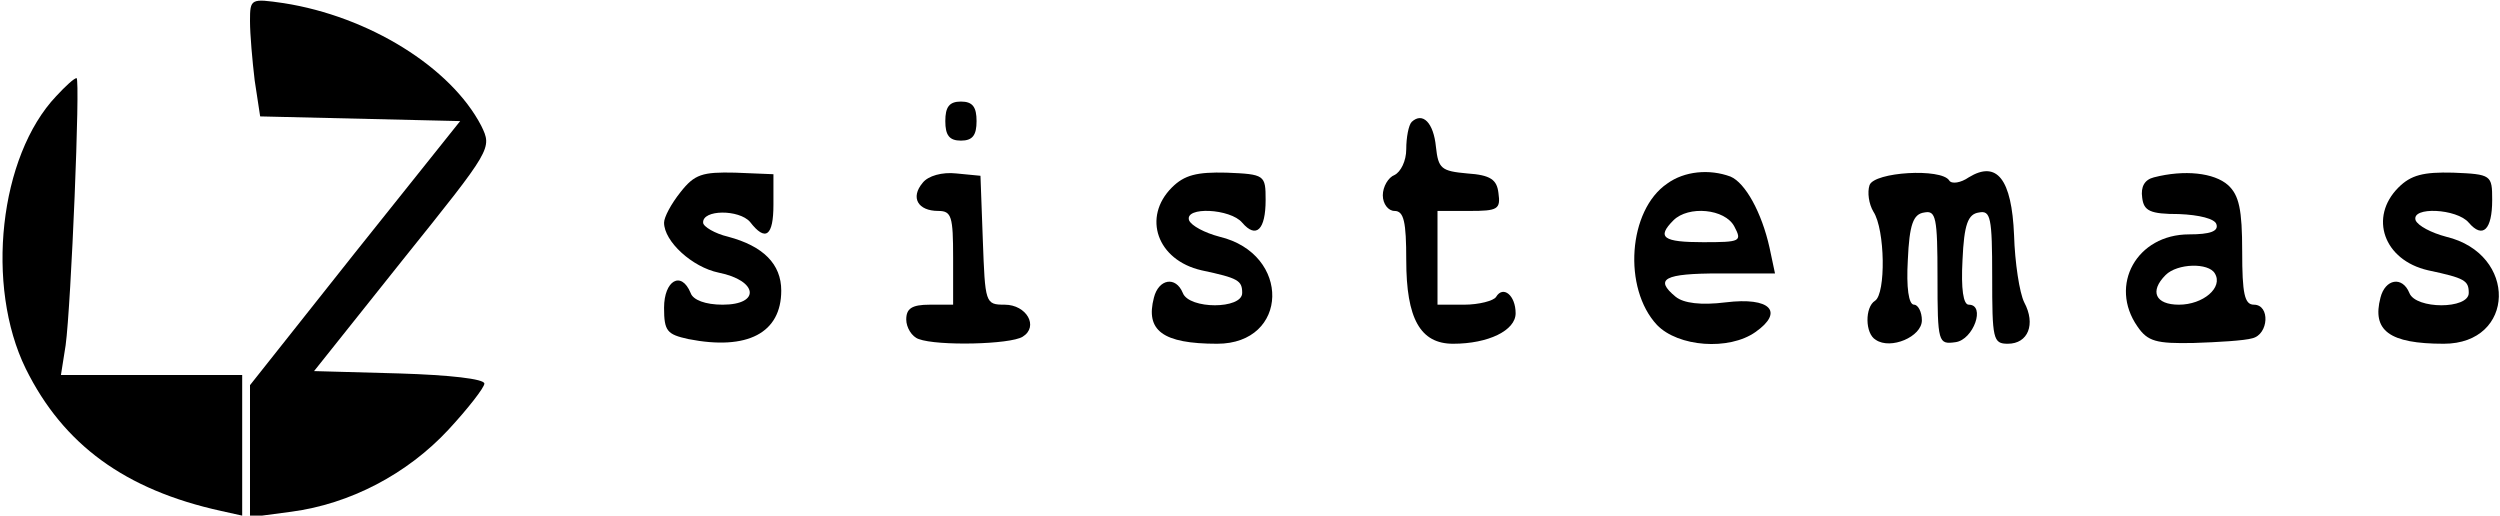 <?xml version="1.0" standalone="no"?>
<!DOCTYPE svg PUBLIC "-//W3C//DTD SVG 20010904//EN"
 "http://www.w3.org/TR/2001/REC-SVG-20010904/DTD/svg10.dtd">
<svg version="1.0" xmlns="http://www.w3.org/2000/svg"
 width="320pt" height="66pt" viewBox="0 0 320 66"
 preserveAspectRatio="xMidYMid meet">

<g transform="translate(0,66) scale(0.1,-0.1)"
fill="#000000" stroke="none">
<path d="M320 633 c0 -17 3 -51 6 -76 l7 -46 128 -3 128 -3 -135 -169 -134
-169 0 -84 0 -85 53 7 c75 10 148 48 201 105 25 27 46 54 46 59 0 6 -44 11
-109 13 l-109 3 114 143 c114 142 114 142 100 171 -39 75 -144 140 -253 157
-42 6 -43 6 -43 -23z"/>
<path d="M72 537 c-73 -77 -91 -243 -39 -349 48 -97 127 -155 250 -182 l27 -6
0 90 0 90 -116 0 -116 0 6 38 c7 51 19 342 14 342 -3 0 -14 -10 -26 -23z"/>
<path d="M1210 505 c0 -18 5 -25 20 -25 15 0 20 7 20 25 0 18 -5 25 -20 25
-15 0 -20 -7 -20 -25z"/>
<path d="M1807 504 c-4 -4 -7 -20 -7 -35 0 -15 -7 -29 -15 -33 -8 -3 -15 -15
-15 -26 0 -11 7 -20 15 -20 12 0 15 -14 15 -63 0 -75 18 -107 60 -107 45 0 80
17 80 39 0 23 -16 36 -25 21 -3 -5 -22 -10 -41 -10 l-34 0 0 60 0 60 41 0 c36
0 40 2 37 23 -2 17 -10 23 -40 25 -33 3 -37 6 -40 34 -3 31 -17 45 -31 32z"/>
<path d="M871 414 c-12 -15 -21 -32 -21 -39 0 -24 36 -57 70 -64 50 -10 54
-41 5 -41 -22 0 -38 6 -41 15 -12 29 -34 16 -34 -19 0 -30 4 -34 31 -40 76
-15 119 8 119 62 0 34 -23 57 -68 69 -17 4 -32 13 -32 18 -1 17 46 17 60 1 20
-26 30 -18 30 22 l0 39 -49 2 c-42 1 -52 -2 -70 -25z"/>
<path d="M1181 426 c-16 -19 -6 -36 20 -36 17 0 19 -7 19 -60 l0 -60 -30 0
c-23 0 -30 -5 -30 -19 0 -10 7 -22 16 -25 24 -9 117 -7 133 3 21 13 5 41 -23
41 -25 0 -25 2 -28 83 l-3 82 -31 3 c-18 2 -36 -3 -43 -12z"/>
<path d="M1500 420 c-38 -38 -19 -93 38 -106 47 -10 52 -13 52 -29 0 -21 -68
-21 -76 0 -9 22 -31 18 -37 -6 -11 -42 11 -59 81 -59 92 0 95 115 3 137 -19 5
-36 14 -39 21 -6 18 53 15 68 -3 18 -21 30 -9 30 29 0 32 -1 33 -50 35 -38 1
-54 -3 -70 -19z"/>
<path d="M2134 425 c-50 -34 -57 -134 -13 -181 27 -28 92 -33 126 -9 37 26 19
45 -38 38 -32 -4 -54 -1 -64 7 -28 23 -15 30 56 30 l71 0 -7 33 c-10 45 -31
83 -50 91 -27 10 -59 7 -81 -9z m86 -55 c10 -19 8 -20 -40 -20 -51 0 -60 6
-38 28 19 19 66 15 78 -8z"/>
<path d="M2393 423 c-3 -9 -1 -24 5 -34 15 -23 16 -105 2 -114 -13 -8 -13 -42
1 -50 19 -13 59 4 59 25 0 11 -5 20 -10 20 -7 0 -10 22 -8 57 2 46 7 59 21 61
15 3 17 -6 17 -83 0 -84 1 -86 23 -83 23 3 39 48 17 48 -7 0 -10 20 -8 57 2
46 7 59 21 61 15 3 17 -6 17 -82 0 -80 1 -86 20 -86 26 0 36 25 21 53 -6 12
-12 51 -13 86 -3 72 -22 96 -58 74 -10 -7 -22 -9 -25 -4 -10 16 -96 11 -102
-6z"/>
<path d="M2757 433 c-12 -3 -17 -12 -15 -26 2 -17 10 -21 47 -21 26 -1 46 -6
48 -13 3 -9 -8 -13 -35 -13 -67 0 -103 -65 -66 -118 13 -19 24 -22 72 -21 31
1 65 3 75 6 21 5 23 43 2 43 -12 0 -15 14 -15 68 0 54 -4 72 -18 85 -18 16
-56 20 -95 10z m78 -123 c11 -18 -15 -40 -46 -40 -30 0 -38 17 -17 38 15 15
55 16 63 2z"/>
<path d="M3070 420 c-38 -38 -19 -93 38 -106 47 -10 52 -13 52 -29 0 -21 -68
-21 -76 0 -9 22 -31 18 -37 -6 -11 -42 11 -59 81 -59 92 0 95 115 3 137 -19 5
-36 14 -39 21 -6 18 53 15 68 -3 18 -21 30 -9 30 29 0 32 -1 33 -50 35 -38 1
-54 -3 -70 -19z"/>
</g>
</svg>
